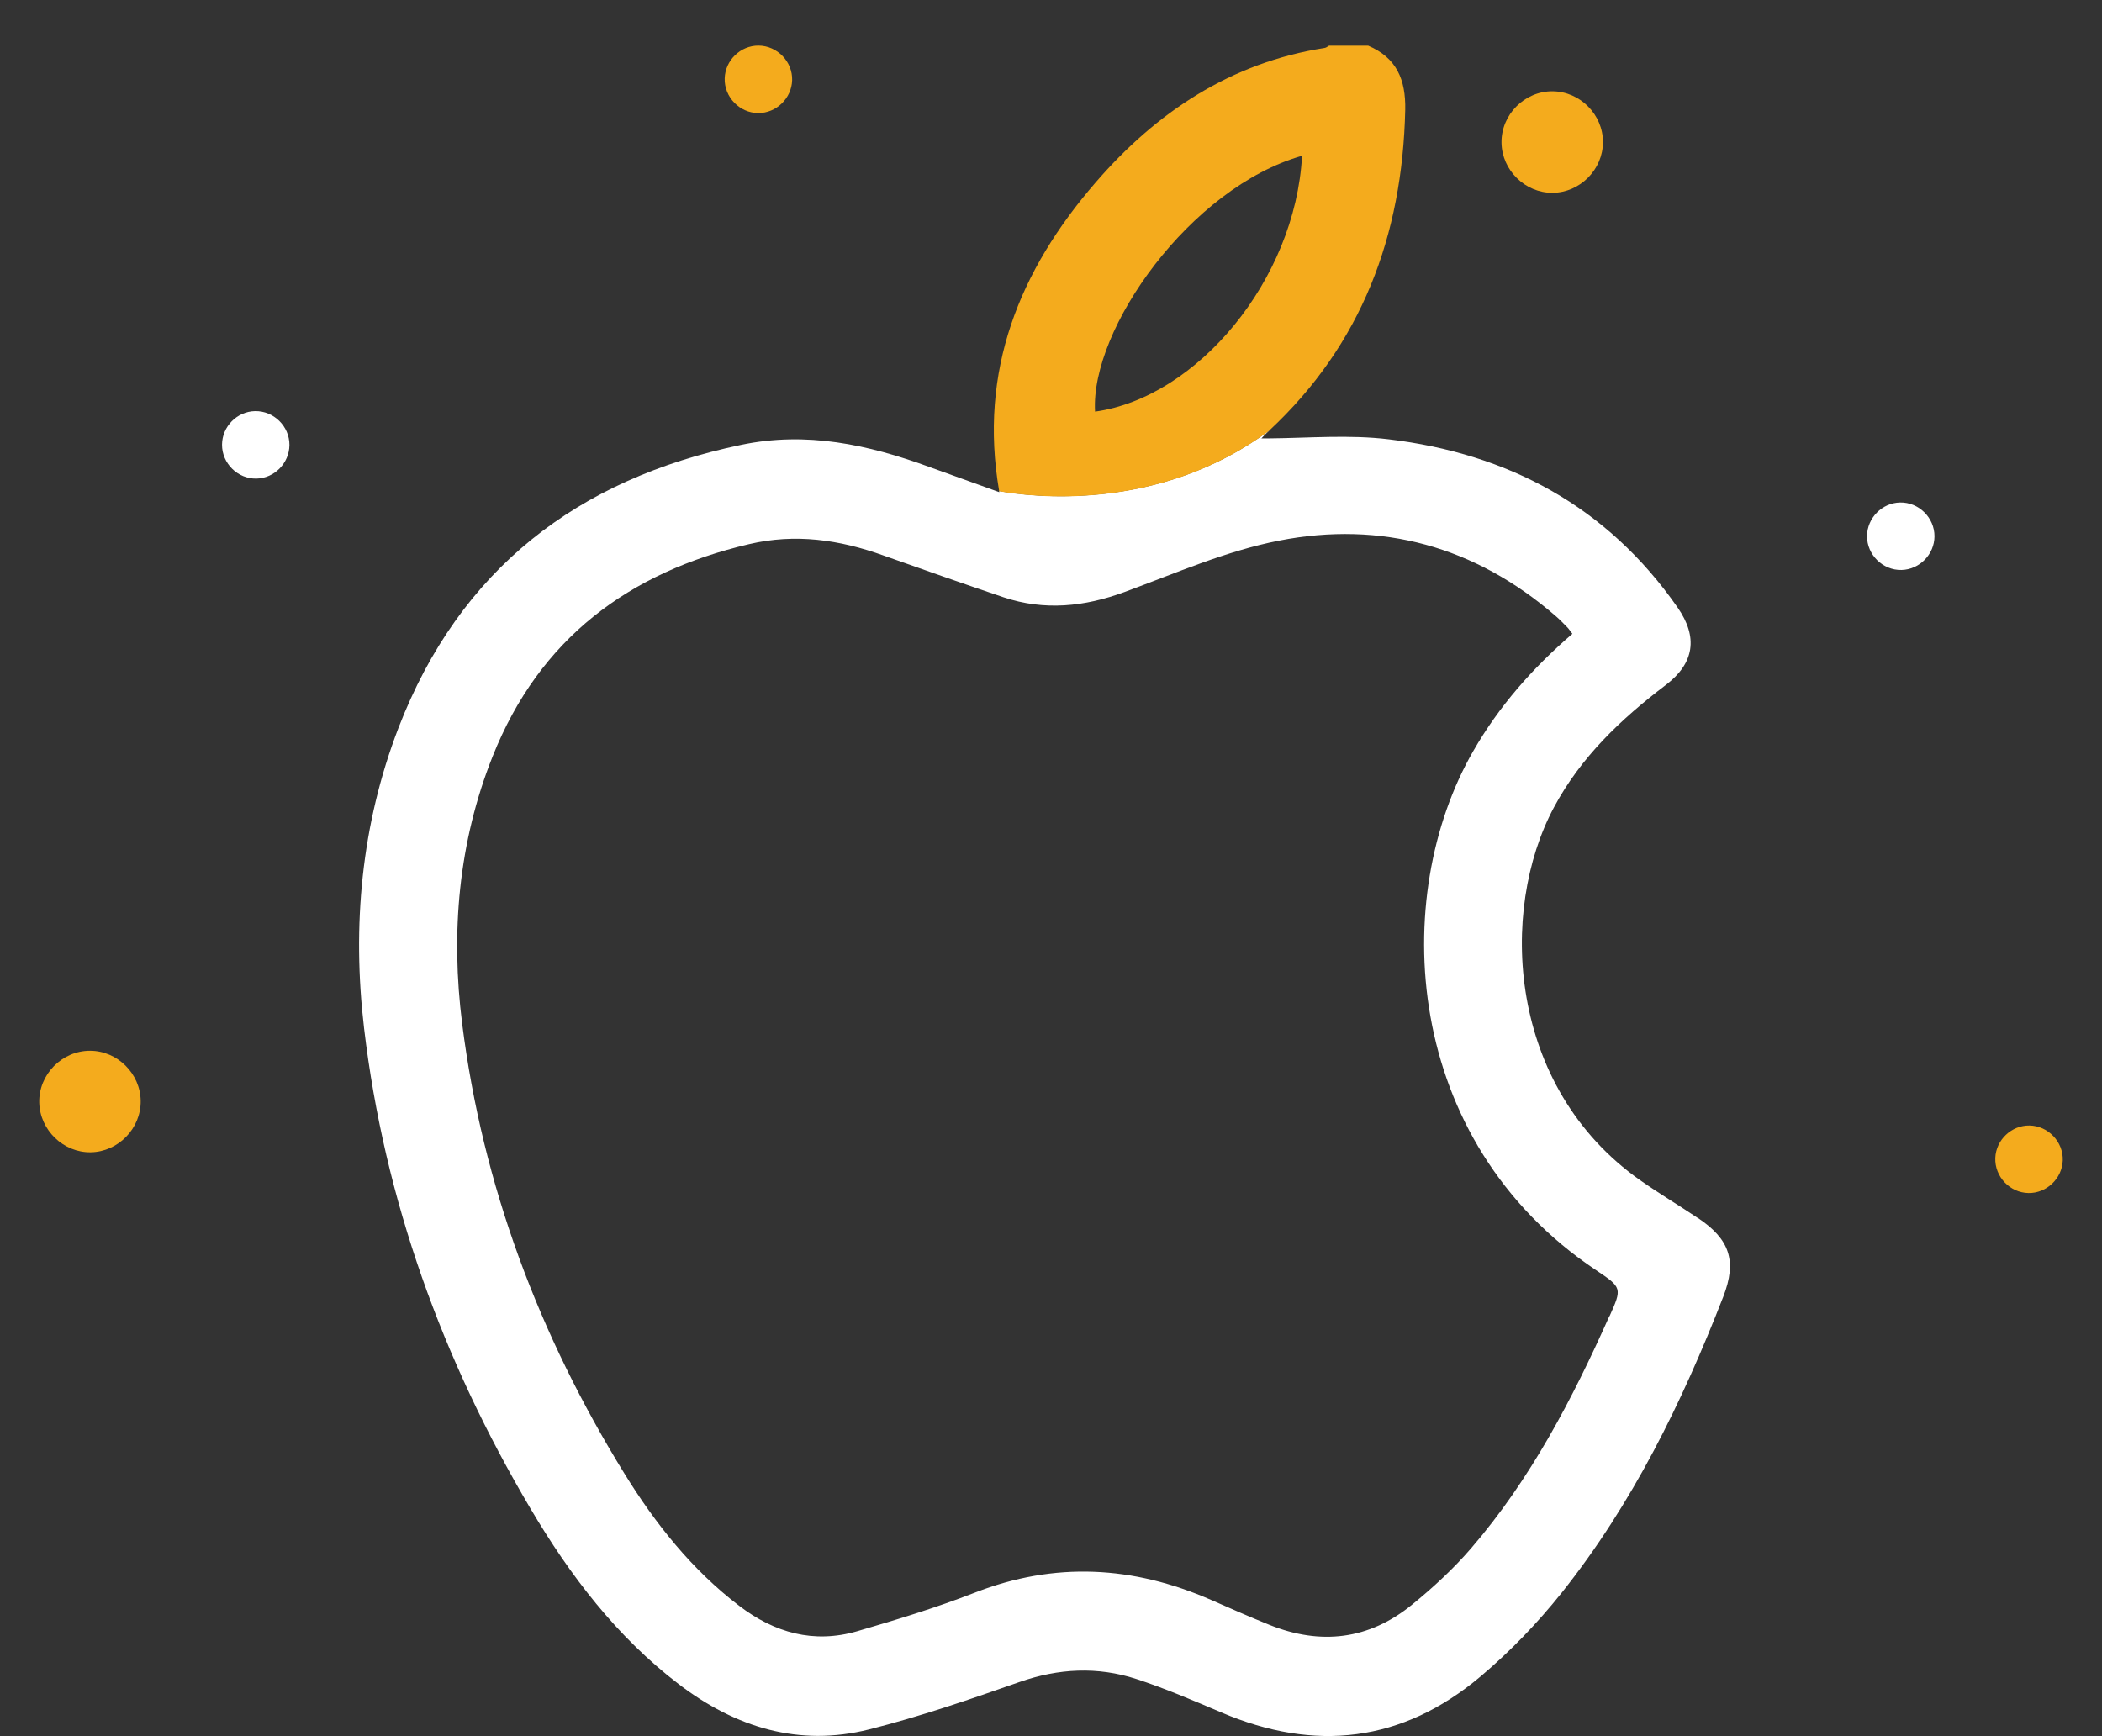 <svg width="46" height="38" viewBox="0 0 46 38" fill="none" xmlns="http://www.w3.org/2000/svg">
<rect x="0" y="0" width="46" height="38" fill="#333333" stroke="none"/>
<path d="M33.976 4.22C33.376 4.224 32.868 3.726 32.859 3.125C32.849 2.51 33.365 1.991 33.98 1.998C34.581 2.004 35.081 2.51 35.079 3.111C35.078 3.712 34.576 4.216 33.976 4.22Z" fill="#F4AB1D"/>
<path d="M1.987 25.22C1.388 25.23 0.875 24.736 0.859 24.135C0.843 23.521 1.355 22.997 1.97 22.998C2.57 22.998 3.074 23.499 3.079 24.1C3.084 24.701 2.587 25.21 1.987 25.22Z" fill="#F4AB1D"/>
<path d="M16.594 2.475C16.186 2.473 15.847 2.124 15.859 1.715C15.871 1.32 16.204 0.996 16.599 0.998C17.008 1 17.348 1.349 17.335 1.757C17.323 2.152 16.989 2.476 16.594 2.475Z" fill="#F4AB1D"/>
<path d="M5.611 10.475C5.202 10.483 4.857 10.142 4.859 9.732C4.861 9.336 5.187 9.005 5.582 8.998C5.991 8.99 6.337 9.332 6.334 9.74C6.331 10.136 6.006 10.467 5.611 10.475Z" fill="white"/>
<path d="M41.612 12.475C41.203 12.484 40.856 12.143 40.858 11.733C40.861 11.337 41.186 11.006 41.581 10.998C41.99 10.989 42.336 11.331 42.334 11.739C42.332 12.134 42.007 12.466 41.612 12.475Z" fill="white"/>
<path d="M43.665 25.343C43.681 24.948 44.02 24.628 44.413 24.634C44.822 24.64 45.158 24.995 45.141 25.402C45.125 25.797 44.786 26.118 44.392 26.112C43.983 26.106 43.649 25.752 43.665 25.343Z" fill="#F4AB1D"/>
<path d="M37.154 26.658C36.739 26.38 36.307 26.122 35.896 25.834C32.992 23.789 32.793 19.941 34.005 17.673C34.597 16.566 35.475 15.736 36.456 14.991C37.081 14.515 37.163 13.944 36.714 13.298C35.171 11.08 33.002 9.928 30.391 9.615C29.527 9.51 28.641 9.587 27.763 9.595C27.712 9.595 27.657 9.595 27.606 9.595C27.606 9.595 27.6 9.601 27.598 9.604C27.598 9.604 27.598 9.604 27.598 9.606C27.598 9.617 27.598 9.612 27.598 9.606C27.598 9.604 27.598 9.601 27.598 9.595C27.598 9.595 27.603 9.595 27.606 9.595C27.627 9.571 27.649 9.546 27.671 9.524C27.709 9.491 27.741 9.455 27.779 9.42C25.334 11.234 22.529 10.868 21.866 10.747C21.866 10.755 21.866 10.764 21.869 10.772C21.839 10.761 20.815 10.393 20.334 10.219C18.997 9.73 17.649 9.436 16.212 9.738C12.641 10.486 10.062 12.454 8.72 15.931C7.907 18.047 7.703 20.262 7.967 22.502C8.413 26.27 9.684 29.764 11.606 33.013C12.47 34.477 13.492 35.821 14.856 36.863C16.1 37.811 17.486 38.237 19.016 37.853C20.13 37.572 21.225 37.196 22.312 36.814C23.168 36.514 24.019 36.473 24.866 36.748C25.497 36.954 26.111 37.218 26.725 37.479C28.777 38.355 30.69 38.136 32.404 36.69C33.048 36.146 33.646 35.525 34.173 34.865C35.725 32.916 36.809 30.698 37.712 28.381C38.016 27.598 37.853 27.122 37.157 26.658H37.154ZM35.22 28.805C34.41 30.619 33.497 32.375 32.195 33.886C31.807 34.337 31.361 34.747 30.902 35.121C29.959 35.89 28.902 36.014 27.779 35.563C27.35 35.39 26.924 35.203 26.5 35.016C24.796 34.271 23.084 34.175 21.331 34.859C20.491 35.187 19.625 35.45 18.758 35.703C17.809 35.978 16.951 35.739 16.174 35.145C15.141 34.356 14.345 33.353 13.668 32.257C11.799 29.228 10.562 25.954 10.114 22.406C9.861 20.411 10.032 18.435 10.782 16.552C11.809 13.974 13.761 12.528 16.391 11.91C17.407 11.671 18.372 11.813 19.331 12.157C20.206 12.468 21.081 12.775 21.959 13.072C22.856 13.372 23.731 13.281 24.611 12.957C25.725 12.547 26.834 12.058 27.989 11.833C30.233 11.393 32.282 11.959 34.04 13.479C34.13 13.556 34.214 13.644 34.298 13.729C34.331 13.762 34.356 13.803 34.41 13.872C33.535 14.625 32.804 15.458 32.242 16.436C30.407 19.619 30.679 24.962 34.929 27.801C35.497 28.181 35.5 28.192 35.222 28.81L35.22 28.805Z" fill="white"/>
<path d="M27.779 9.421C29.798 7.536 30.69 5.161 30.752 2.404C30.766 1.736 30.559 1.263 29.942 1H29.084C29.054 1.016 29.024 1.044 28.991 1.049C26.94 1.368 25.309 2.451 23.975 3.995C22.312 5.917 21.412 8.11 21.866 10.751C22.529 10.872 25.334 11.238 27.779 9.424V9.421ZM28.494 3.41C28.347 6.128 26.198 8.701 23.964 9.009C23.858 7.203 26.048 4.105 28.494 3.41Z" fill="#F4AB1D"/>
</svg>
